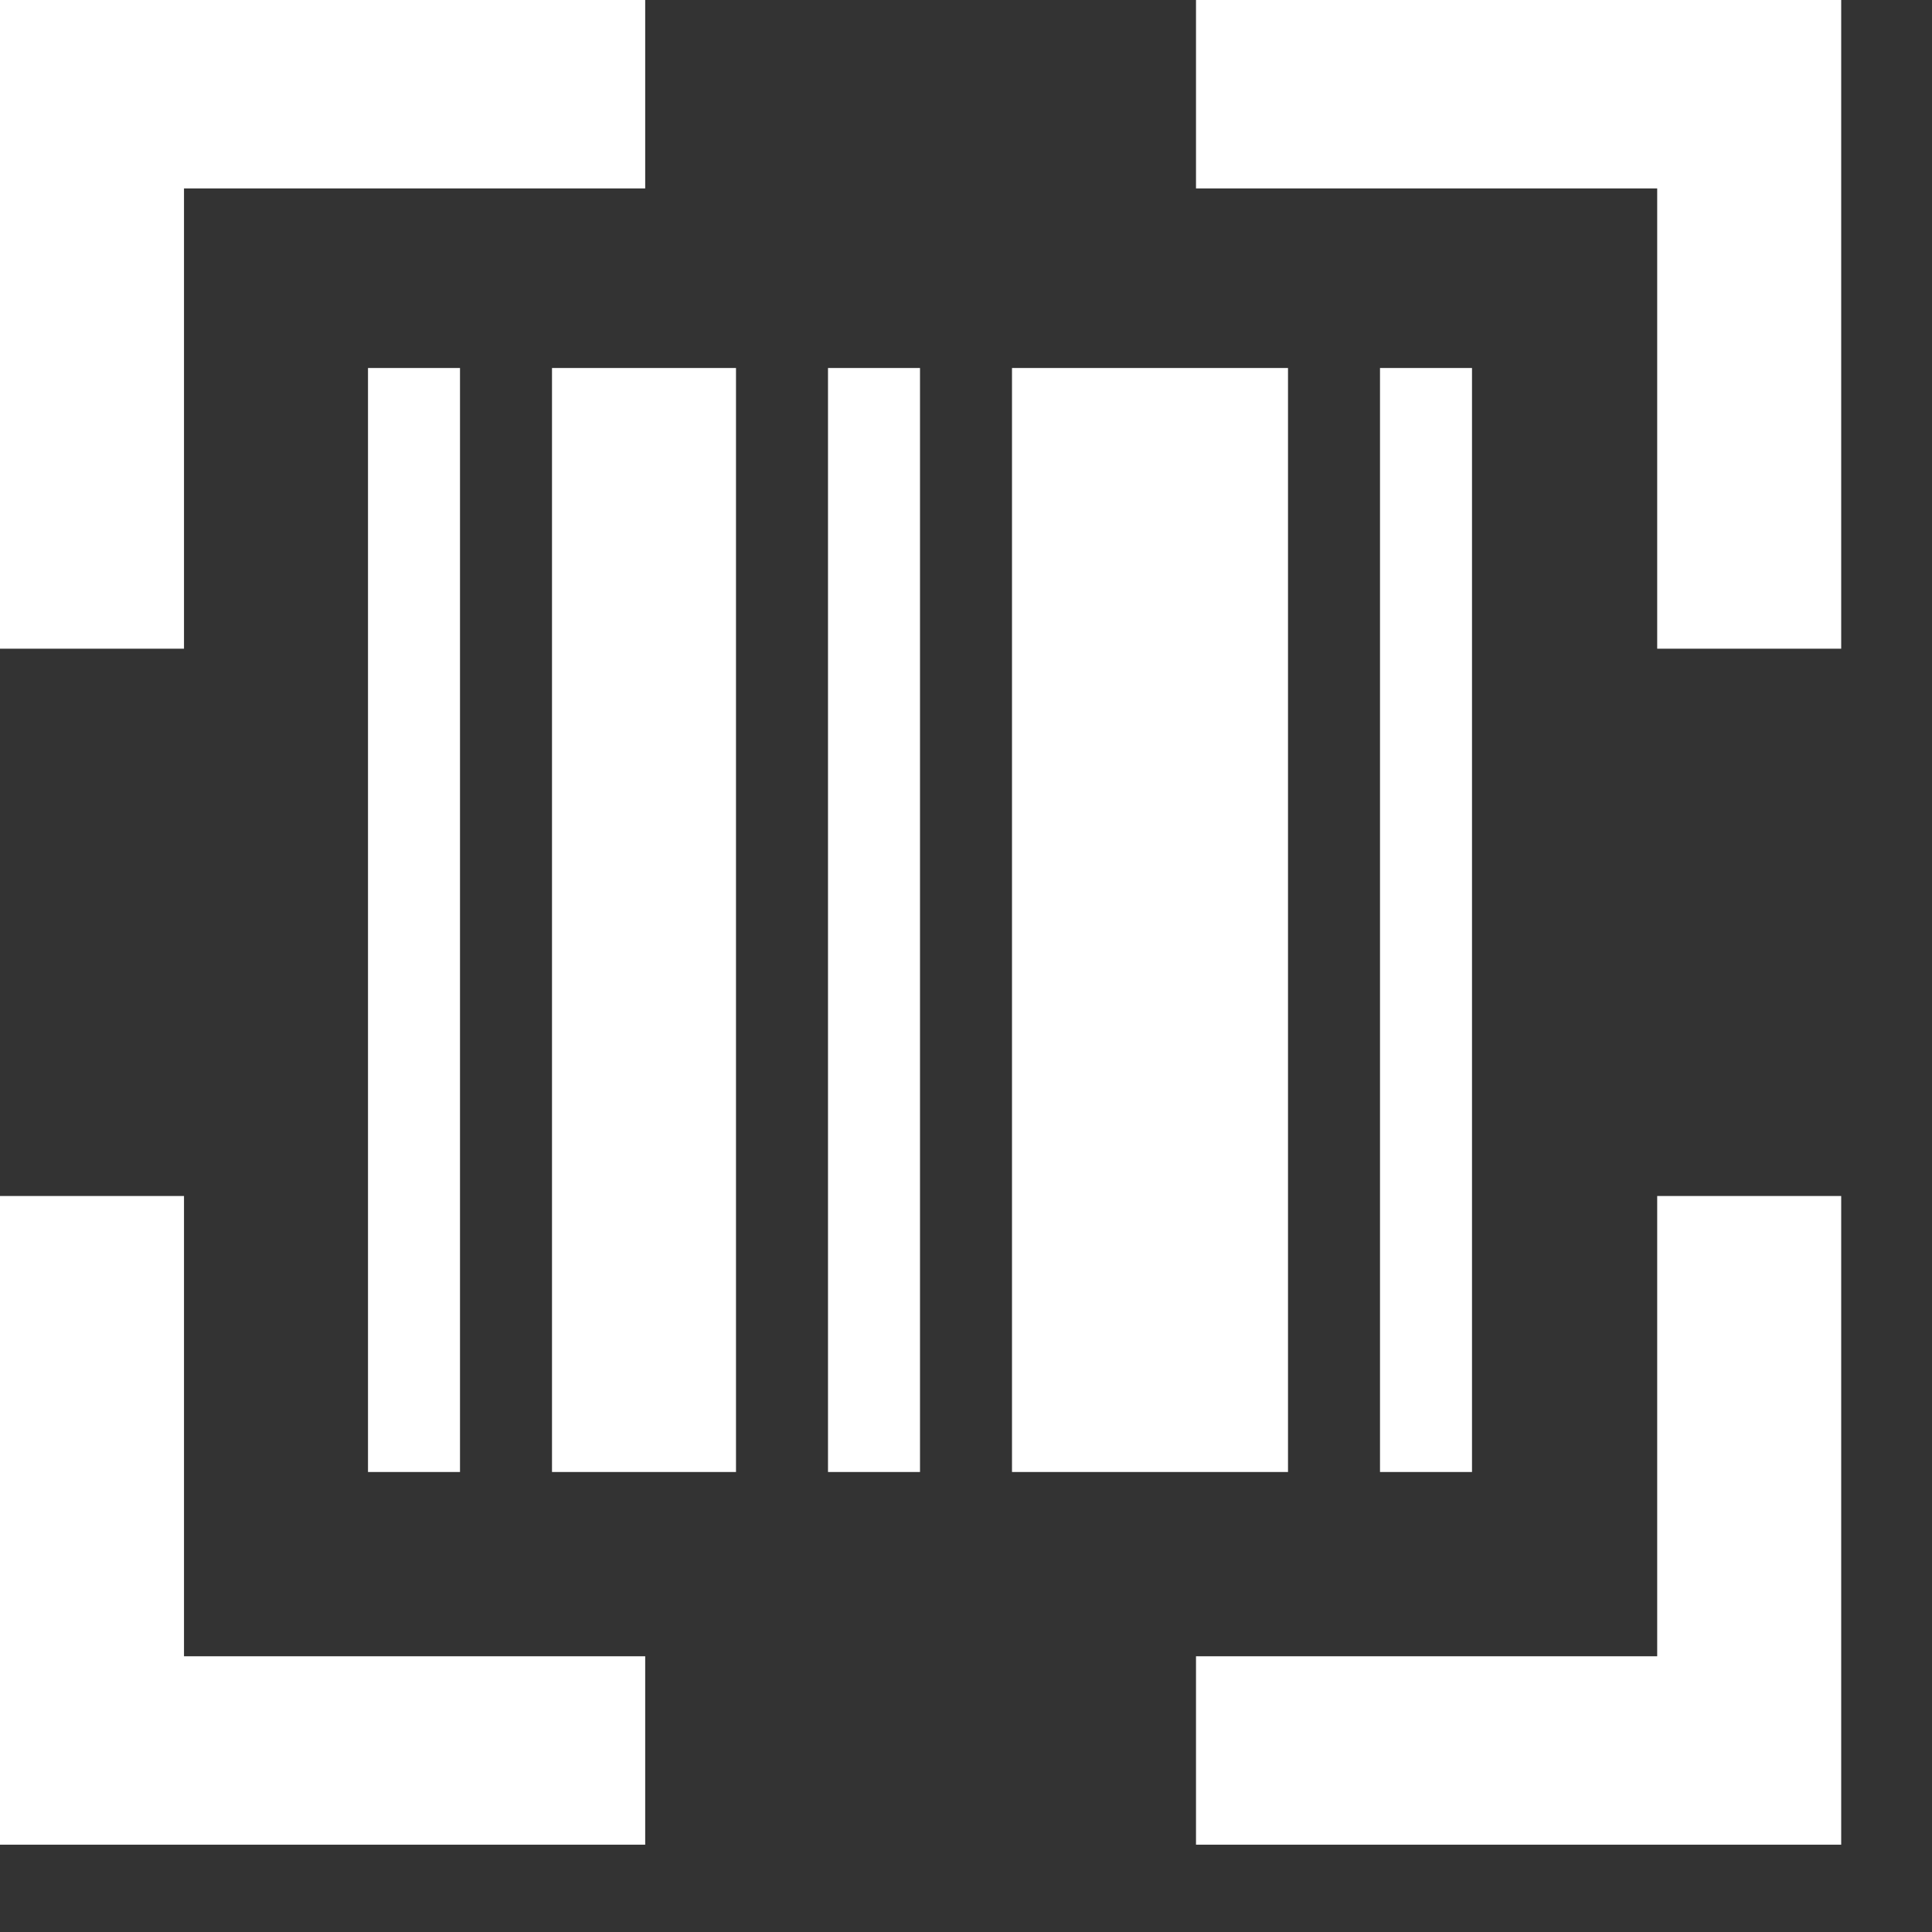 <?xml version="1.0" encoding="UTF-8"?>
<svg width="21px" height="21px" viewBox="0 0 21 21" version="1.1" xmlns="http://www.w3.org/2000/svg" xmlns:xlink="http://www.w3.org/1999/xlink">
    <rect x="0" y="0" width="21" height="21" fill="#333333" stroke="none"/>
    <title>icon-tracking-number-white</title>
    <g id="Page-1-Icons" stroke="none" stroke-width="1" fill="none" fill-rule="evenodd">
        <g id="PECOS-2.0-Icons-Overview-v30" transform="translate(-2750, -392)" fill="#FFFFFF">
            <g id="MODAL-DIALOG-ICONS" transform="translate(2538, 121)">
                <g id="icon-tracking-number-white" transform="translate(212, 271)">
                    <path d="M2,13 L2,18.003 L7.013,18.003 L7.013,20.051 L0,20.051 L0,13 L2,13 Z M20.013,13 L20.013,20.051 L13,20.051 L13,18.003 L18.013,18.003 L18.013,13 L20.013,13 Z M5,4 L5,16 L4,16 L4,4 L5,4 Z M8,4 L8,16 L6,16 L6,4 L8,4 Z M10,4 L10,16 L9,16 L9,4 L10,4 Z M14,4 L14,16 L11,16 L11,4 L14,4 Z M16,4 L16,16 L15,16 L15,4 L16,4 Z M7.013,0 L7.013,2.048 L2,2.048 L2,7.051 L0,7.051 L0,0 L7.013,0 Z M20.013,0 L20.013,7.051 L18.013,7.051 L18.013,2.048 L13,2.048 L13,0 L20.013,0 Z" id="Combined-Shape"></path>
                </g>
            </g>
        </g>
    </g>
</svg>